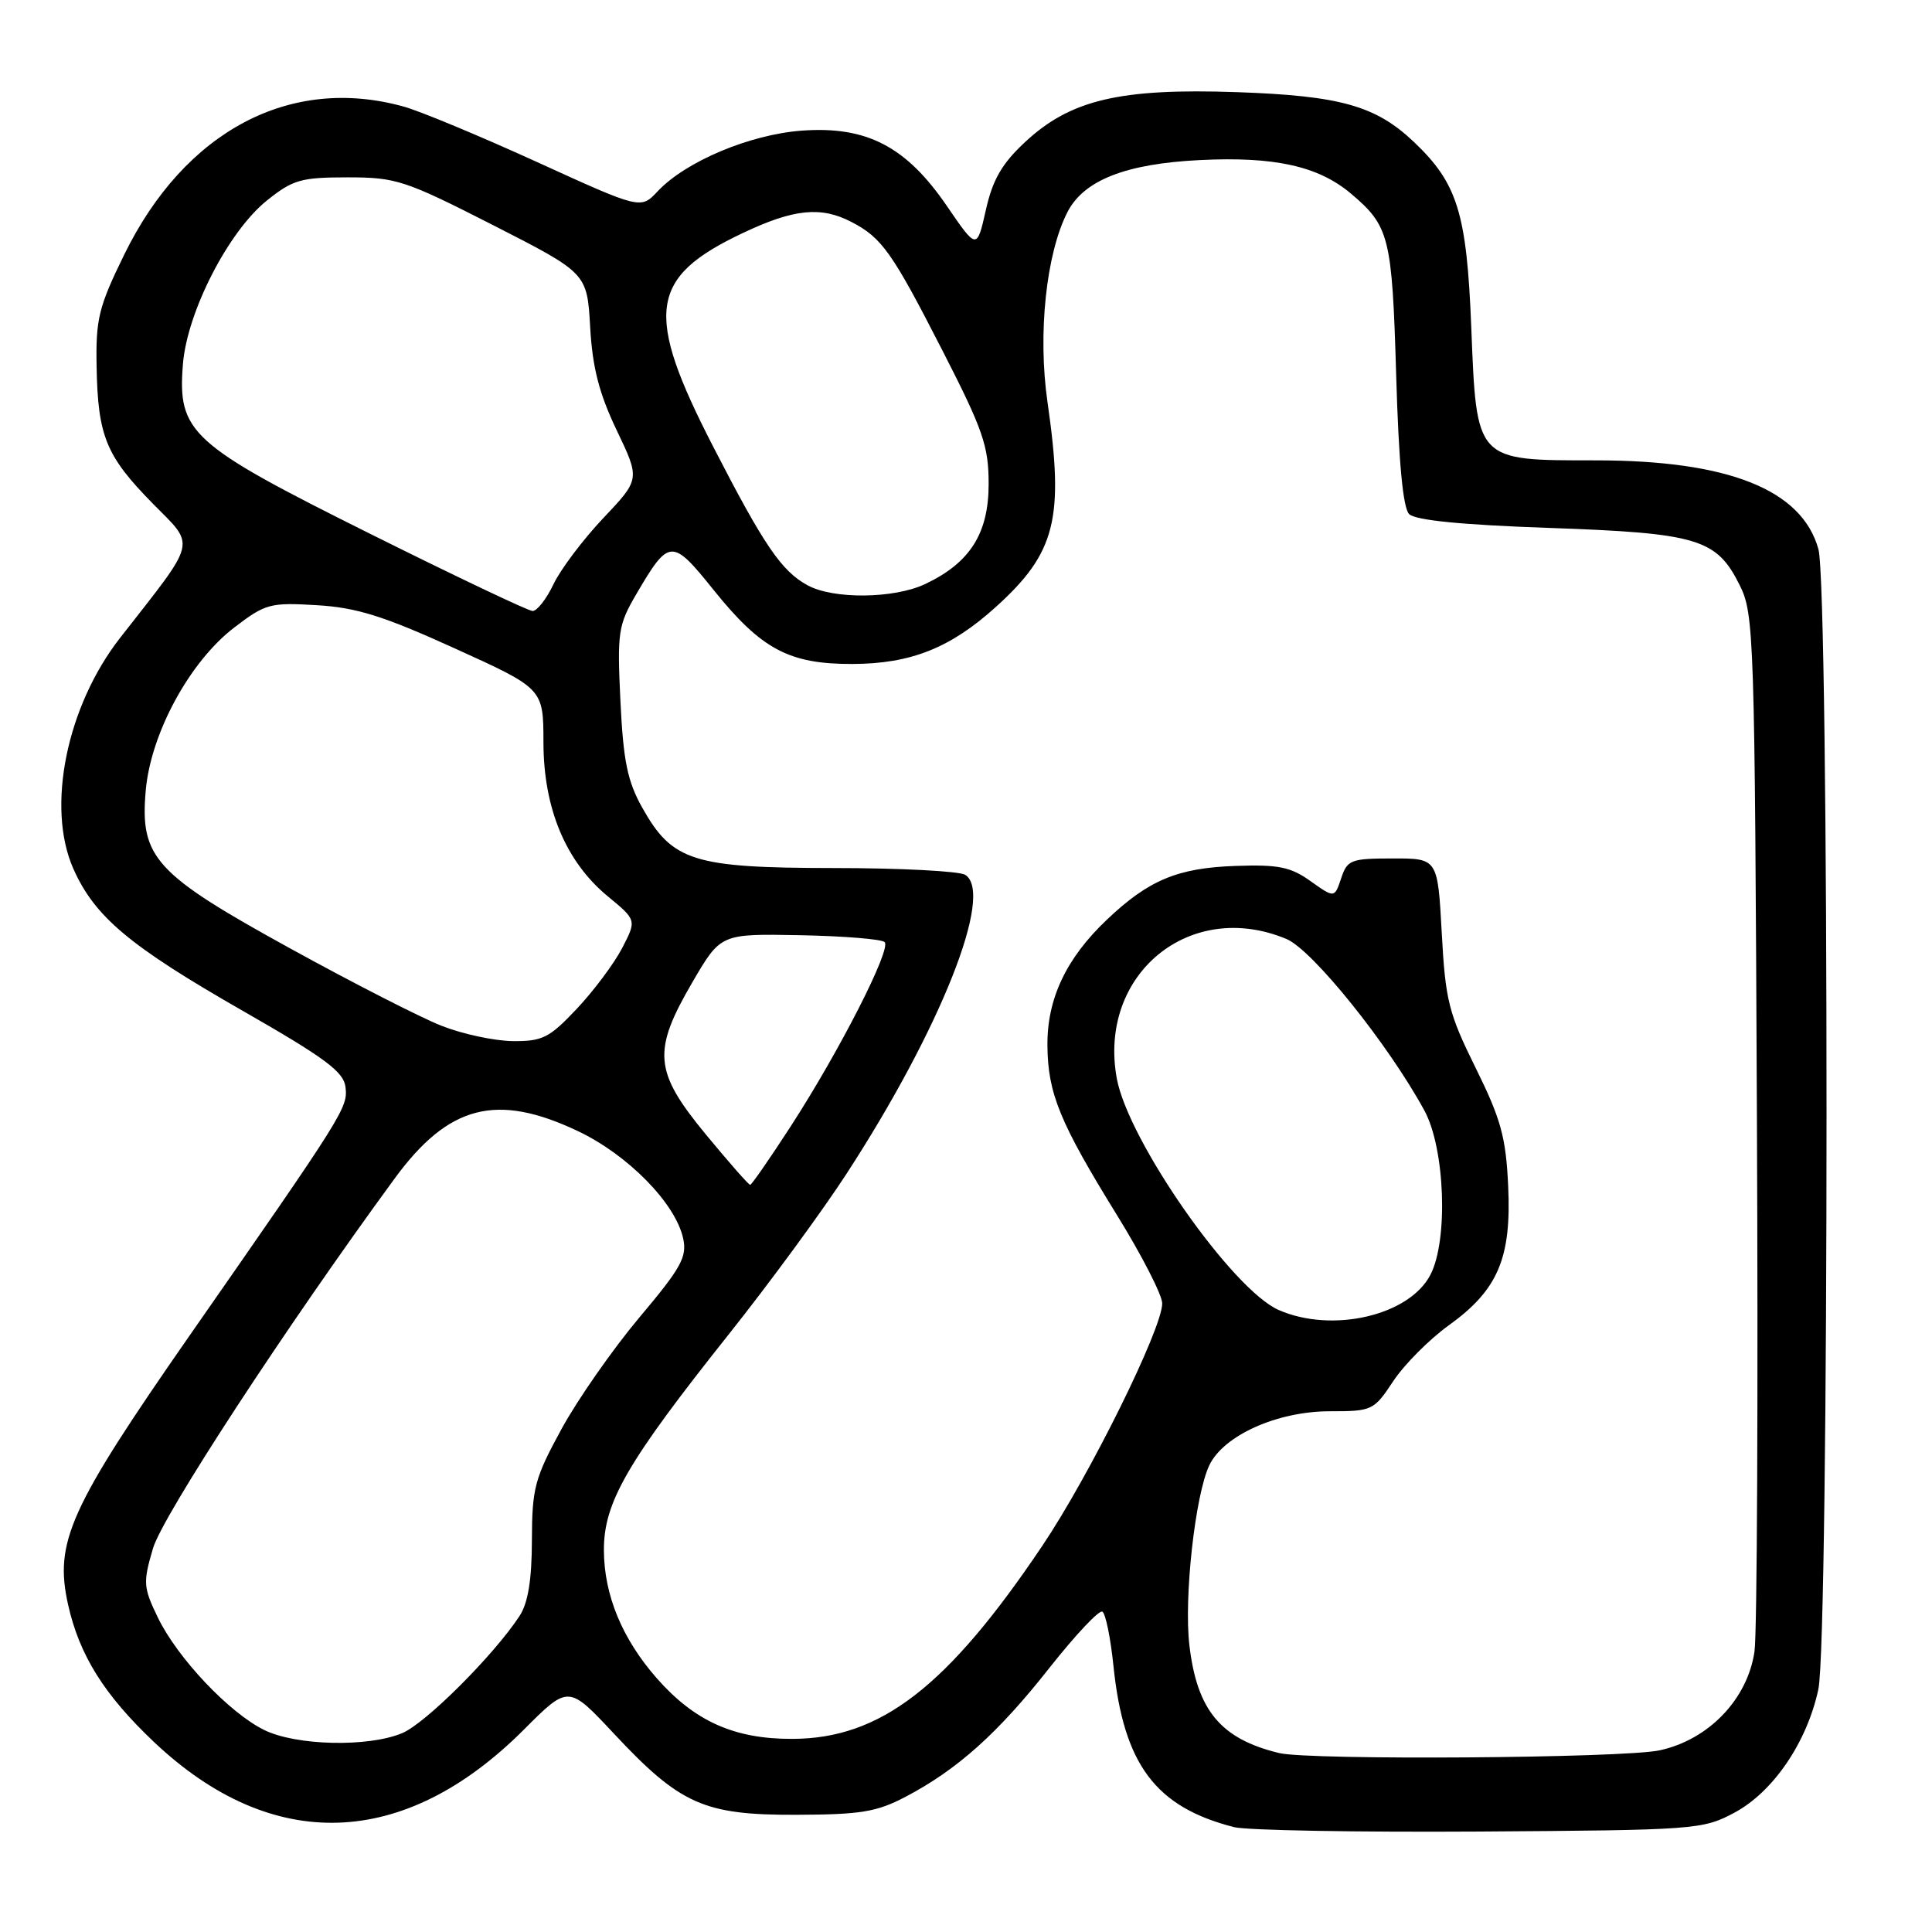 <?xml version="1.0" encoding="UTF-8" standalone="no"?>
<!DOCTYPE svg PUBLIC "-//W3C//DTD SVG 1.1//EN" "http://www.w3.org/Graphics/SVG/1.1/DTD/svg11.dtd" >
<svg xmlns="http://www.w3.org/2000/svg" xmlns:xlink="http://www.w3.org/1999/xlink" version="1.1" viewBox="0 0 256 256">
 <g >
 <path fill="currentColor"
d=" M 229.80 240.20 C 234.95 237.45 239.43 230.88 240.94 223.85 C 242.38 217.13 242.39 77.95 240.95 72.77 C 238.76 64.88 229.03 61.00 211.43 61.00 C 195.47 61.00 195.66 61.20 194.95 43.34 C 194.35 28.24 193.13 24.29 187.34 18.80 C 182.29 14.01 177.61 12.69 163.90 12.21 C 148.39 11.67 141.83 13.22 135.81 18.84 C 132.75 21.69 131.53 23.81 130.63 27.83 C 129.44 33.10 129.44 33.10 125.47 27.30 C 120.07 19.40 114.83 16.68 106.24 17.31 C 99.36 17.82 90.86 21.39 87.14 25.35 C 84.90 27.74 84.90 27.74 71.18 21.48 C 63.63 18.04 55.67 14.72 53.48 14.12 C 38.46 9.95 24.49 17.35 16.47 33.72 C 13.07 40.66 12.68 42.26 12.80 48.59 C 12.97 57.79 14.04 60.41 20.22 66.70 C 25.96 72.53 26.26 71.28 15.93 84.50 C 8.83 93.58 6.11 106.95 9.71 115.09 C 12.54 121.48 17.15 125.35 32.20 133.96 C 43.08 140.19 45.55 142.02 45.78 144.04 C 46.10 146.79 45.69 147.44 25.17 176.90 C 9.20 199.85 7.17 204.33 9.02 212.62 C 10.52 219.33 13.81 224.58 20.40 230.82 C 36.07 245.64 53.55 245.06 69.41 229.19 C 75.32 223.27 75.32 223.27 81.34 229.71 C 90.14 239.11 93.27 240.51 105.50 240.47 C 114.04 240.44 116.16 240.10 120.00 238.08 C 126.87 234.47 132.25 229.65 139.08 220.97 C 142.51 216.63 145.65 213.29 146.07 213.55 C 146.50 213.81 147.16 217.05 147.54 220.76 C 148.89 233.80 153.10 239.44 163.50 242.10 C 165.15 242.53 179.78 242.79 196.00 242.69 C 224.67 242.50 225.62 242.43 229.80 240.20 Z  M 169.50 232.29 C 161.76 230.42 158.61 226.64 157.60 218.00 C 156.86 211.71 158.36 198.11 160.24 194.16 C 162.12 190.20 169.25 187.00 176.20 187.00 C 181.83 187.00 182.04 186.90 184.62 183.00 C 186.08 180.80 189.38 177.48 191.96 175.62 C 198.49 170.93 200.29 166.70 199.84 157.14 C 199.54 150.67 198.88 148.28 195.53 141.50 C 191.95 134.26 191.52 132.56 191.04 123.62 C 190.50 113.74 190.50 113.74 184.54 113.75 C 179.00 113.75 178.52 113.93 177.71 116.38 C 176.83 119.01 176.83 119.01 173.66 116.76 C 171.02 114.87 169.39 114.54 163.73 114.74 C 156.04 115.00 152.20 116.61 146.67 121.86 C 141.27 126.98 138.73 132.36 138.79 138.55 C 138.84 144.88 140.44 148.77 148.03 161.05 C 151.31 166.36 154.00 171.61 154.00 172.71 C 154.00 176.06 144.38 195.51 138.11 204.83 C 125.54 223.53 116.68 230.38 105.00 230.41 C 97.30 230.44 92.04 228.08 87.02 222.37 C 82.44 217.15 80.05 211.37 80.02 205.44 C 79.99 199.08 83.07 193.77 96.60 176.76 C 101.96 170.02 108.98 160.45 112.19 155.50 C 124.64 136.34 131.77 118.37 127.90 115.92 C 127.13 115.43 119.29 115.02 110.48 115.02 C 91.84 115.00 89.08 114.13 85.09 107.00 C 83.14 103.52 82.59 100.82 82.21 92.91 C 81.77 83.76 81.91 82.84 84.31 78.73 C 88.66 71.31 89.03 71.29 94.57 78.19 C 100.89 86.05 104.57 88.01 112.98 87.98 C 120.69 87.95 125.93 85.87 131.96 80.42 C 139.89 73.25 141.03 68.74 138.80 53.29 C 137.49 44.25 138.62 33.57 141.46 28.07 C 143.64 23.87 149.19 21.69 159.00 21.21 C 168.85 20.72 174.66 22.00 178.98 25.63 C 184.11 29.96 184.46 31.34 185.00 49.70 C 185.34 61.32 185.90 67.30 186.72 68.12 C 187.54 68.94 193.69 69.55 205.22 69.95 C 224.96 70.64 227.44 71.38 230.50 77.50 C 232.43 81.36 232.51 83.83 232.80 148.00 C 232.97 184.57 232.83 216.45 232.48 218.83 C 231.56 225.15 226.40 230.53 219.90 231.93 C 215.04 232.97 173.56 233.26 169.50 232.29 Z  M 35.00 229.23 C 30.37 226.95 23.52 219.71 20.92 214.34 C 18.98 210.33 18.94 209.70 20.27 205.17 C 21.52 200.88 37.89 175.83 52.27 156.19 C 59.42 146.42 65.77 144.76 76.56 149.87 C 83.19 153.01 89.50 159.43 90.52 164.09 C 91.06 166.55 90.27 167.98 84.73 174.56 C 81.21 178.75 76.56 185.40 74.41 189.34 C 70.85 195.86 70.50 197.17 70.48 204.07 C 70.47 209.35 69.97 212.40 68.84 214.13 C 65.43 219.33 56.39 228.36 53.29 229.65 C 48.78 231.54 39.24 231.32 35.00 229.23 Z  M 169.45 173.59 C 163.30 170.92 149.50 151.18 147.98 142.90 C 145.46 129.11 157.67 119.07 170.46 124.42 C 173.91 125.86 183.96 138.37 188.75 147.17 C 191.47 152.19 191.92 164.32 189.54 168.91 C 186.75 174.32 176.56 176.69 169.45 173.59 Z  M 93.52 150.31 C 86.64 141.96 86.41 139.29 91.77 130.11 C 95.50 123.72 95.50 123.72 106.00 123.92 C 111.78 124.03 116.82 124.44 117.22 124.83 C 118.14 125.73 111.26 139.23 104.77 149.25 C 102.01 153.51 99.59 157.00 99.40 157.00 C 99.20 157.00 96.56 153.99 93.52 150.31 Z  M 58.50 135.92 C 55.75 134.84 46.77 130.25 38.54 125.72 C 20.52 115.81 18.53 113.65 19.31 104.76 C 19.97 97.18 25.13 87.67 31.04 83.15 C 35.16 79.99 35.80 79.82 41.96 80.19 C 47.23 80.50 50.79 81.61 60.25 85.91 C 72.00 91.24 72.00 91.24 72.01 98.37 C 72.02 107.14 74.97 114.18 80.55 118.78 C 84.36 121.92 84.36 121.92 82.43 125.64 C 81.37 127.68 78.66 131.30 76.42 133.68 C 72.78 137.54 71.87 137.99 67.92 137.95 C 65.49 137.92 61.25 137.01 58.50 135.92 Z  M 49.00 70.71 C 25.20 58.85 23.51 57.33 24.24 48.24 C 24.80 41.32 30.26 30.68 35.34 26.59 C 38.80 23.81 39.88 23.50 46.05 23.50 C 52.50 23.50 53.65 23.88 65.35 29.84 C 77.79 36.19 77.79 36.19 78.20 43.34 C 78.50 48.70 79.39 52.14 81.71 57.00 C 84.82 63.50 84.82 63.50 79.93 68.66 C 77.25 71.50 74.28 75.44 73.34 77.41 C 72.40 79.39 71.15 80.98 70.56 80.96 C 69.98 80.94 60.28 76.33 49.00 70.71 Z  M 107.00 77.55 C 103.55 75.67 101.24 72.28 94.54 59.26 C 85.35 41.42 85.99 36.76 98.42 30.88 C 105.17 27.68 108.77 27.31 112.80 29.40 C 116.85 31.49 118.21 33.41 124.88 46.45 C 130.27 56.97 131.00 59.10 131.00 64.13 C 131.00 70.68 128.54 74.57 122.61 77.38 C 118.48 79.34 110.43 79.43 107.00 77.55 Z "/>
</g>
</svg>